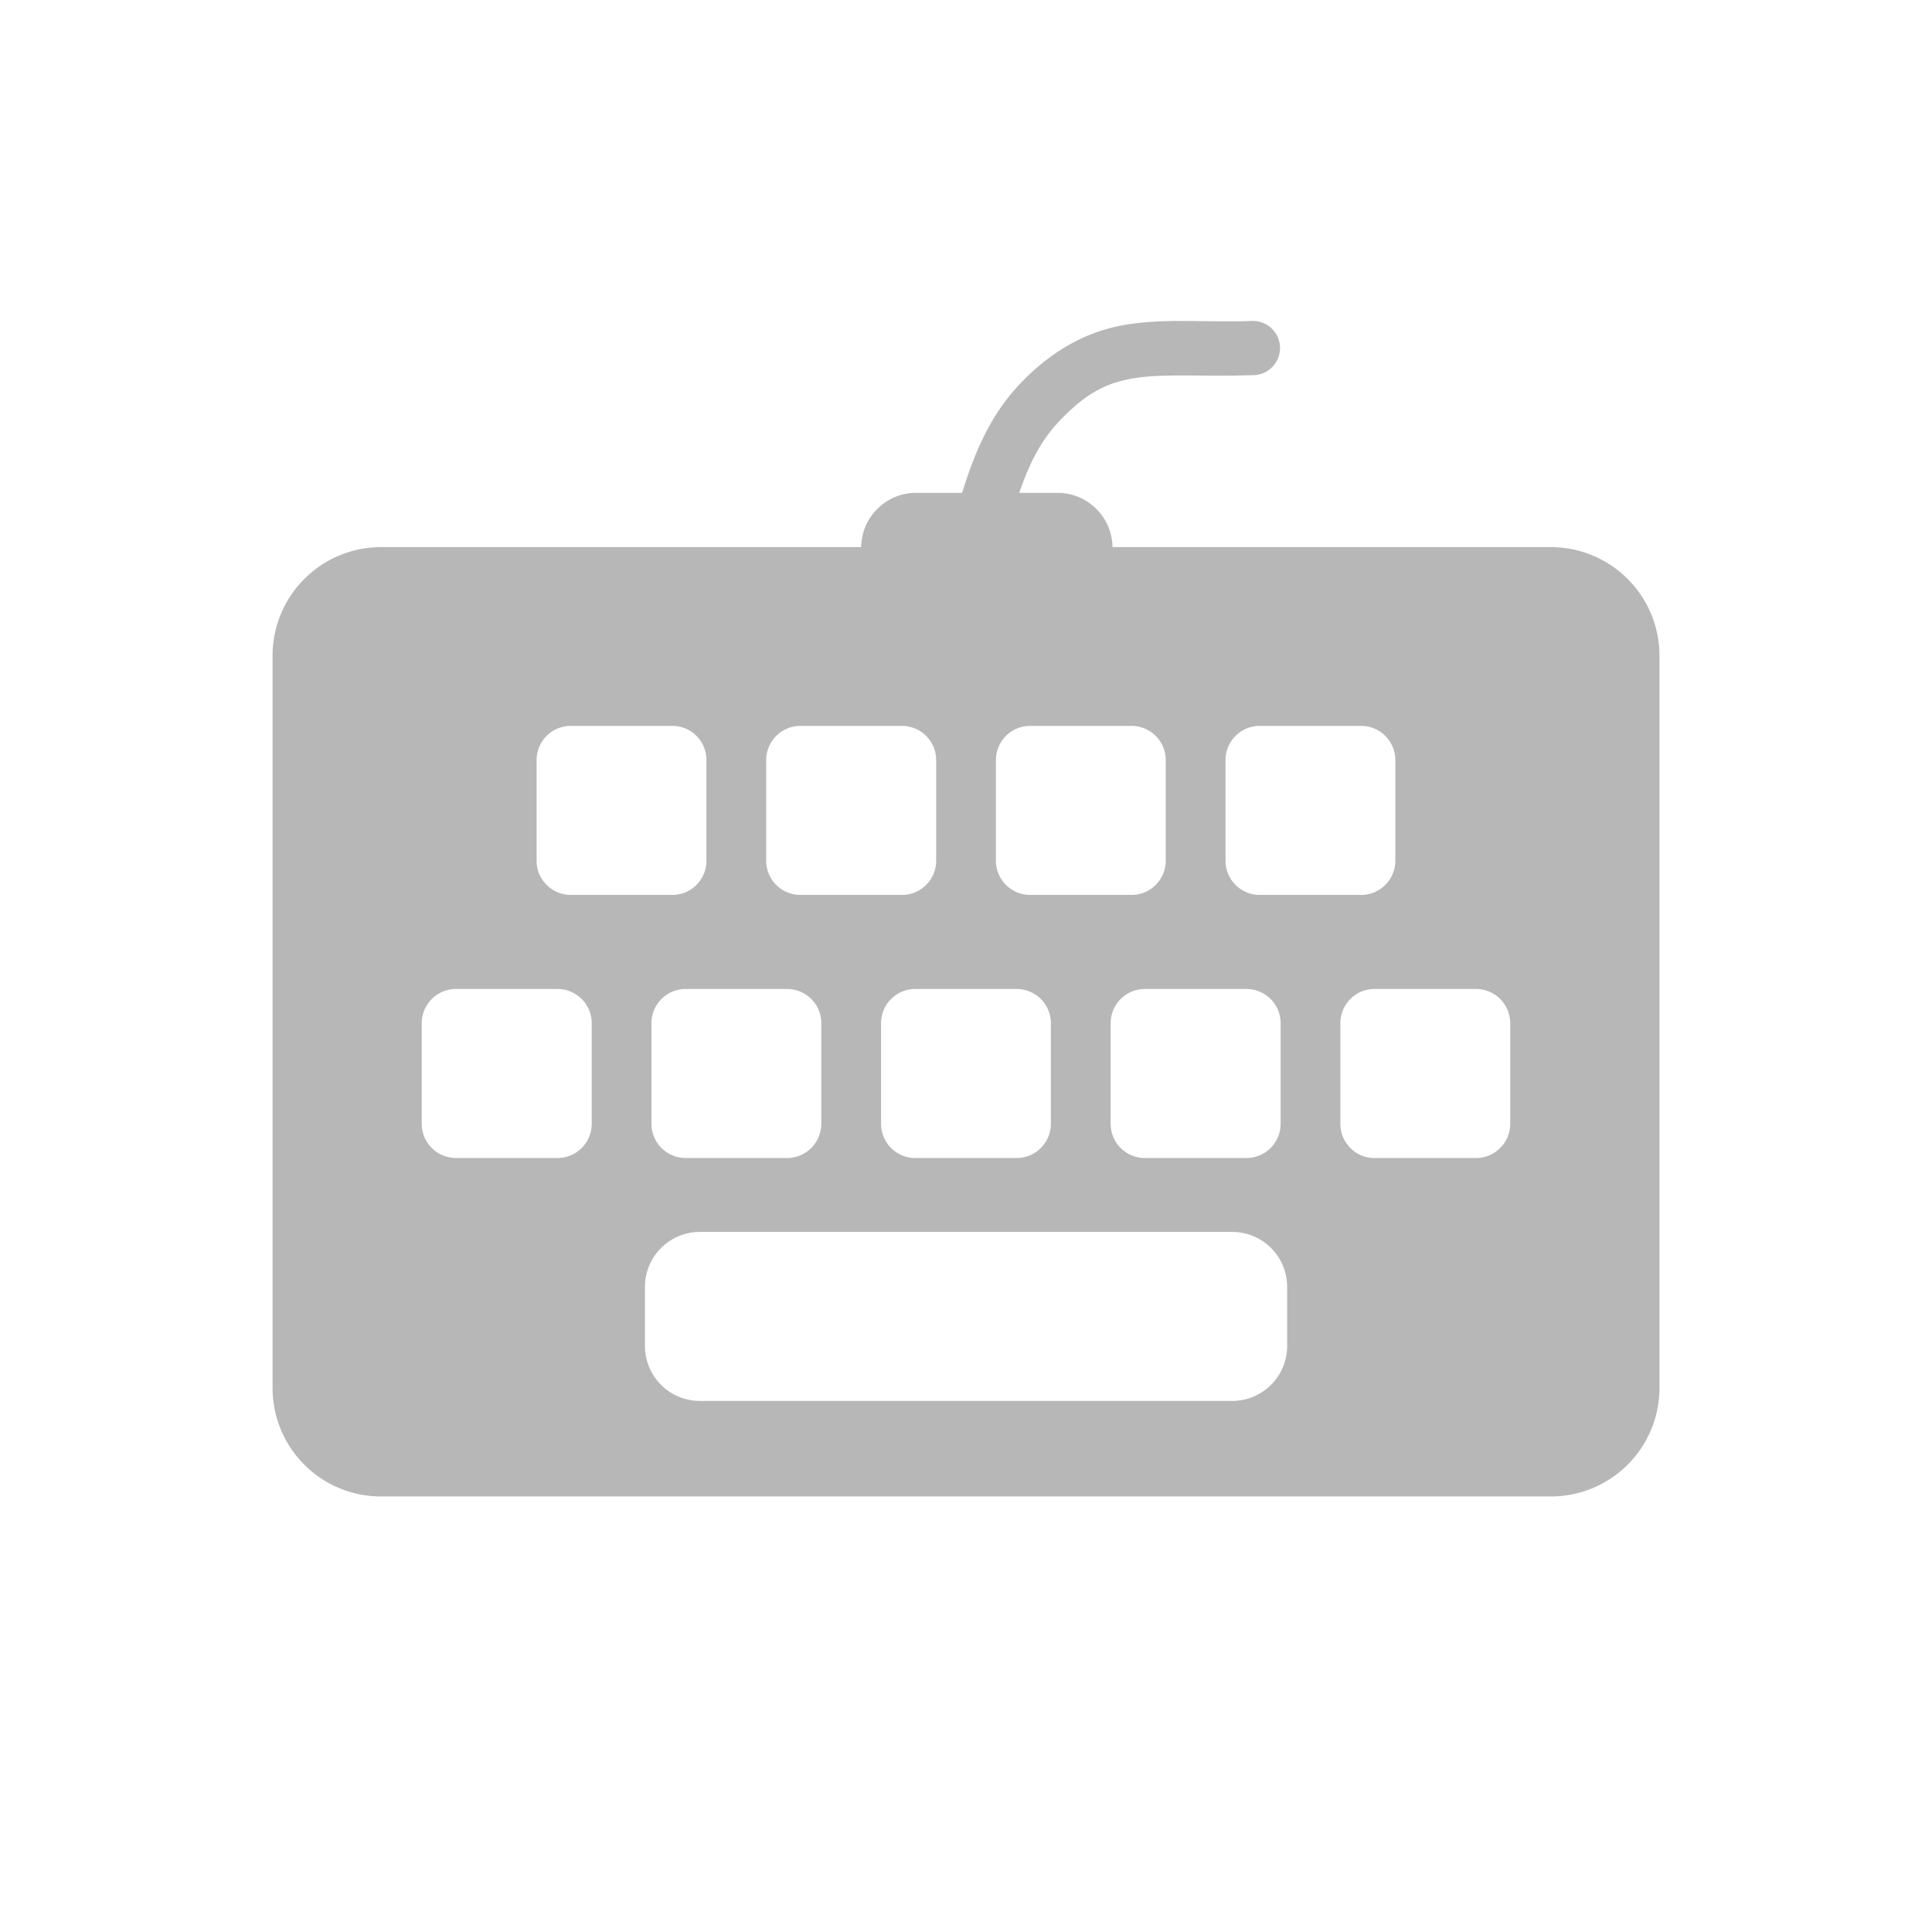<svg height="512" viewBox="0 0 512 512" width="512" xmlns="http://www.w3.org/2000/svg">
 <path d="m310.726 85.067c-3.83.055-7.528.27-11.277.813-10.001 1.448-19.848 6.005-29.378 16.086l-.035.035-.035.035c-6.984 7.532-11.337 16.538-15.026 28.566h-12.161c-8.004 0-14.486 6.413-14.601 14.389h-127.17c-15.971 0-28.814 12.872-28.814 28.849v193.923c0 15.971 12.837 28.814 28.814 28.814h309.884c15.971 0 28.849-12.837 28.849-28.814v-193.923c0-15.971-12.872-28.849-28.849-28.849h-116.107c-.115-7.976-6.597-14.389-14.601-14.389h-10.111c2.877-8.379 5.948-13.966 10.395-18.773.013-.013.023-.022.035-.035 7.822-8.261 13.456-10.616 20.965-11.702 7.518-1.089 17.278-.252 30.511-.672a7.185 7.185 0 1 0 -.46-14.354c-6.154.195-11.696.026-16.934 0-1.31-.007-2.612-.018-3.889 0m-159.442 107.304h26.875c5.031 0 9.05 4.055 9.05 9.086v26.622c0 5.031-4.02 9.086-9.05 9.086h-26.875c-5.032 0-9.086-4.055-9.086-9.086v-26.622c0-5.031 4.055-9.086 9.086-9.086m60.845 0h26.875c5.031 0 9.086 4.055 9.086 9.086v26.622c0 5.031-4.055 9.086-9.086 9.086h-26.875c-5.031 0-9.086-4.055-9.086-9.086v-26.622c0-5.031 4.055-9.086 9.086-9.086m60.88 0h26.833c5.032 0 9.086 4.055 9.086 9.086v26.622c0 5.031-4.055 9.086-9.086 9.086h-26.833c-5.031 0-9.086-4.055-9.086-9.086v-26.622c0-5.031 4.055-9.086 9.086-9.086m60.845 0h26.833c5.031 0 9.086 4.055 9.086 9.086v26.622c0 5.031-4.055 9.086-9.086 9.086h-26.833c-5.032 0-9.086-4.055-9.086-9.086v-26.622c0-5.031 4.055-9.086 9.086-9.086m-213.008 69.721h26.875c5.031 0 9.086 4.055 9.086 9.086v26.622c0 5.031-4.055 9.086-9.086 9.086h-26.875c-5.031 0-9.086-4.055-9.086-9.086v-26.622c0-5.031 4.055-9.086 9.086-9.086m60.88 0h26.833c5.031 0 9.086 4.055 9.086 9.086v26.622c0 5.031-4.055 9.086-9.086 9.086h-26.833c-5.031 0-9.086-4.055-9.086-9.086v-26.622c0-5.031 4.055-9.086 9.086-9.086m60.845 0h26.833c5.031 0 9.086 4.055 9.086 9.086v26.622c0 5.031-4.055 9.086-9.086 9.086h-26.833c-5.031 0-9.086-4.055-9.086-9.086v-26.622c0-5.031 4.055-9.086 9.086-9.086m60.845 0h26.875c5.031 0 9.086 4.055 9.086 9.086v26.622c0 5.031-4.055 9.086-9.086 9.086h-26.875c-5.031 0-9.086-4.055-9.086-9.086v-26.622c0-5.031 4.055-9.086 9.086-9.086m60.845 0h26.875c5.031 0 9.086 4.055 9.086 9.086v26.622c0 5.031-4.055 9.086-9.086 9.086h-26.875c-5.032 0-9.05-4.055-9.05-9.086v-26.622c0-5.031 4.02-9.086 9.05-9.086m-178.746 64.38h140.992c8.091 0 14.601 6.511 14.601 14.601v15.591c0 8.091-6.511 14.601-14.601 14.601h-140.992c-8.091 0-14.601-6.511-14.601-14.601v-15.591c0-8.091 6.511-14.601 14.601-14.601" fill="#b7b7b7"/>
</svg>
